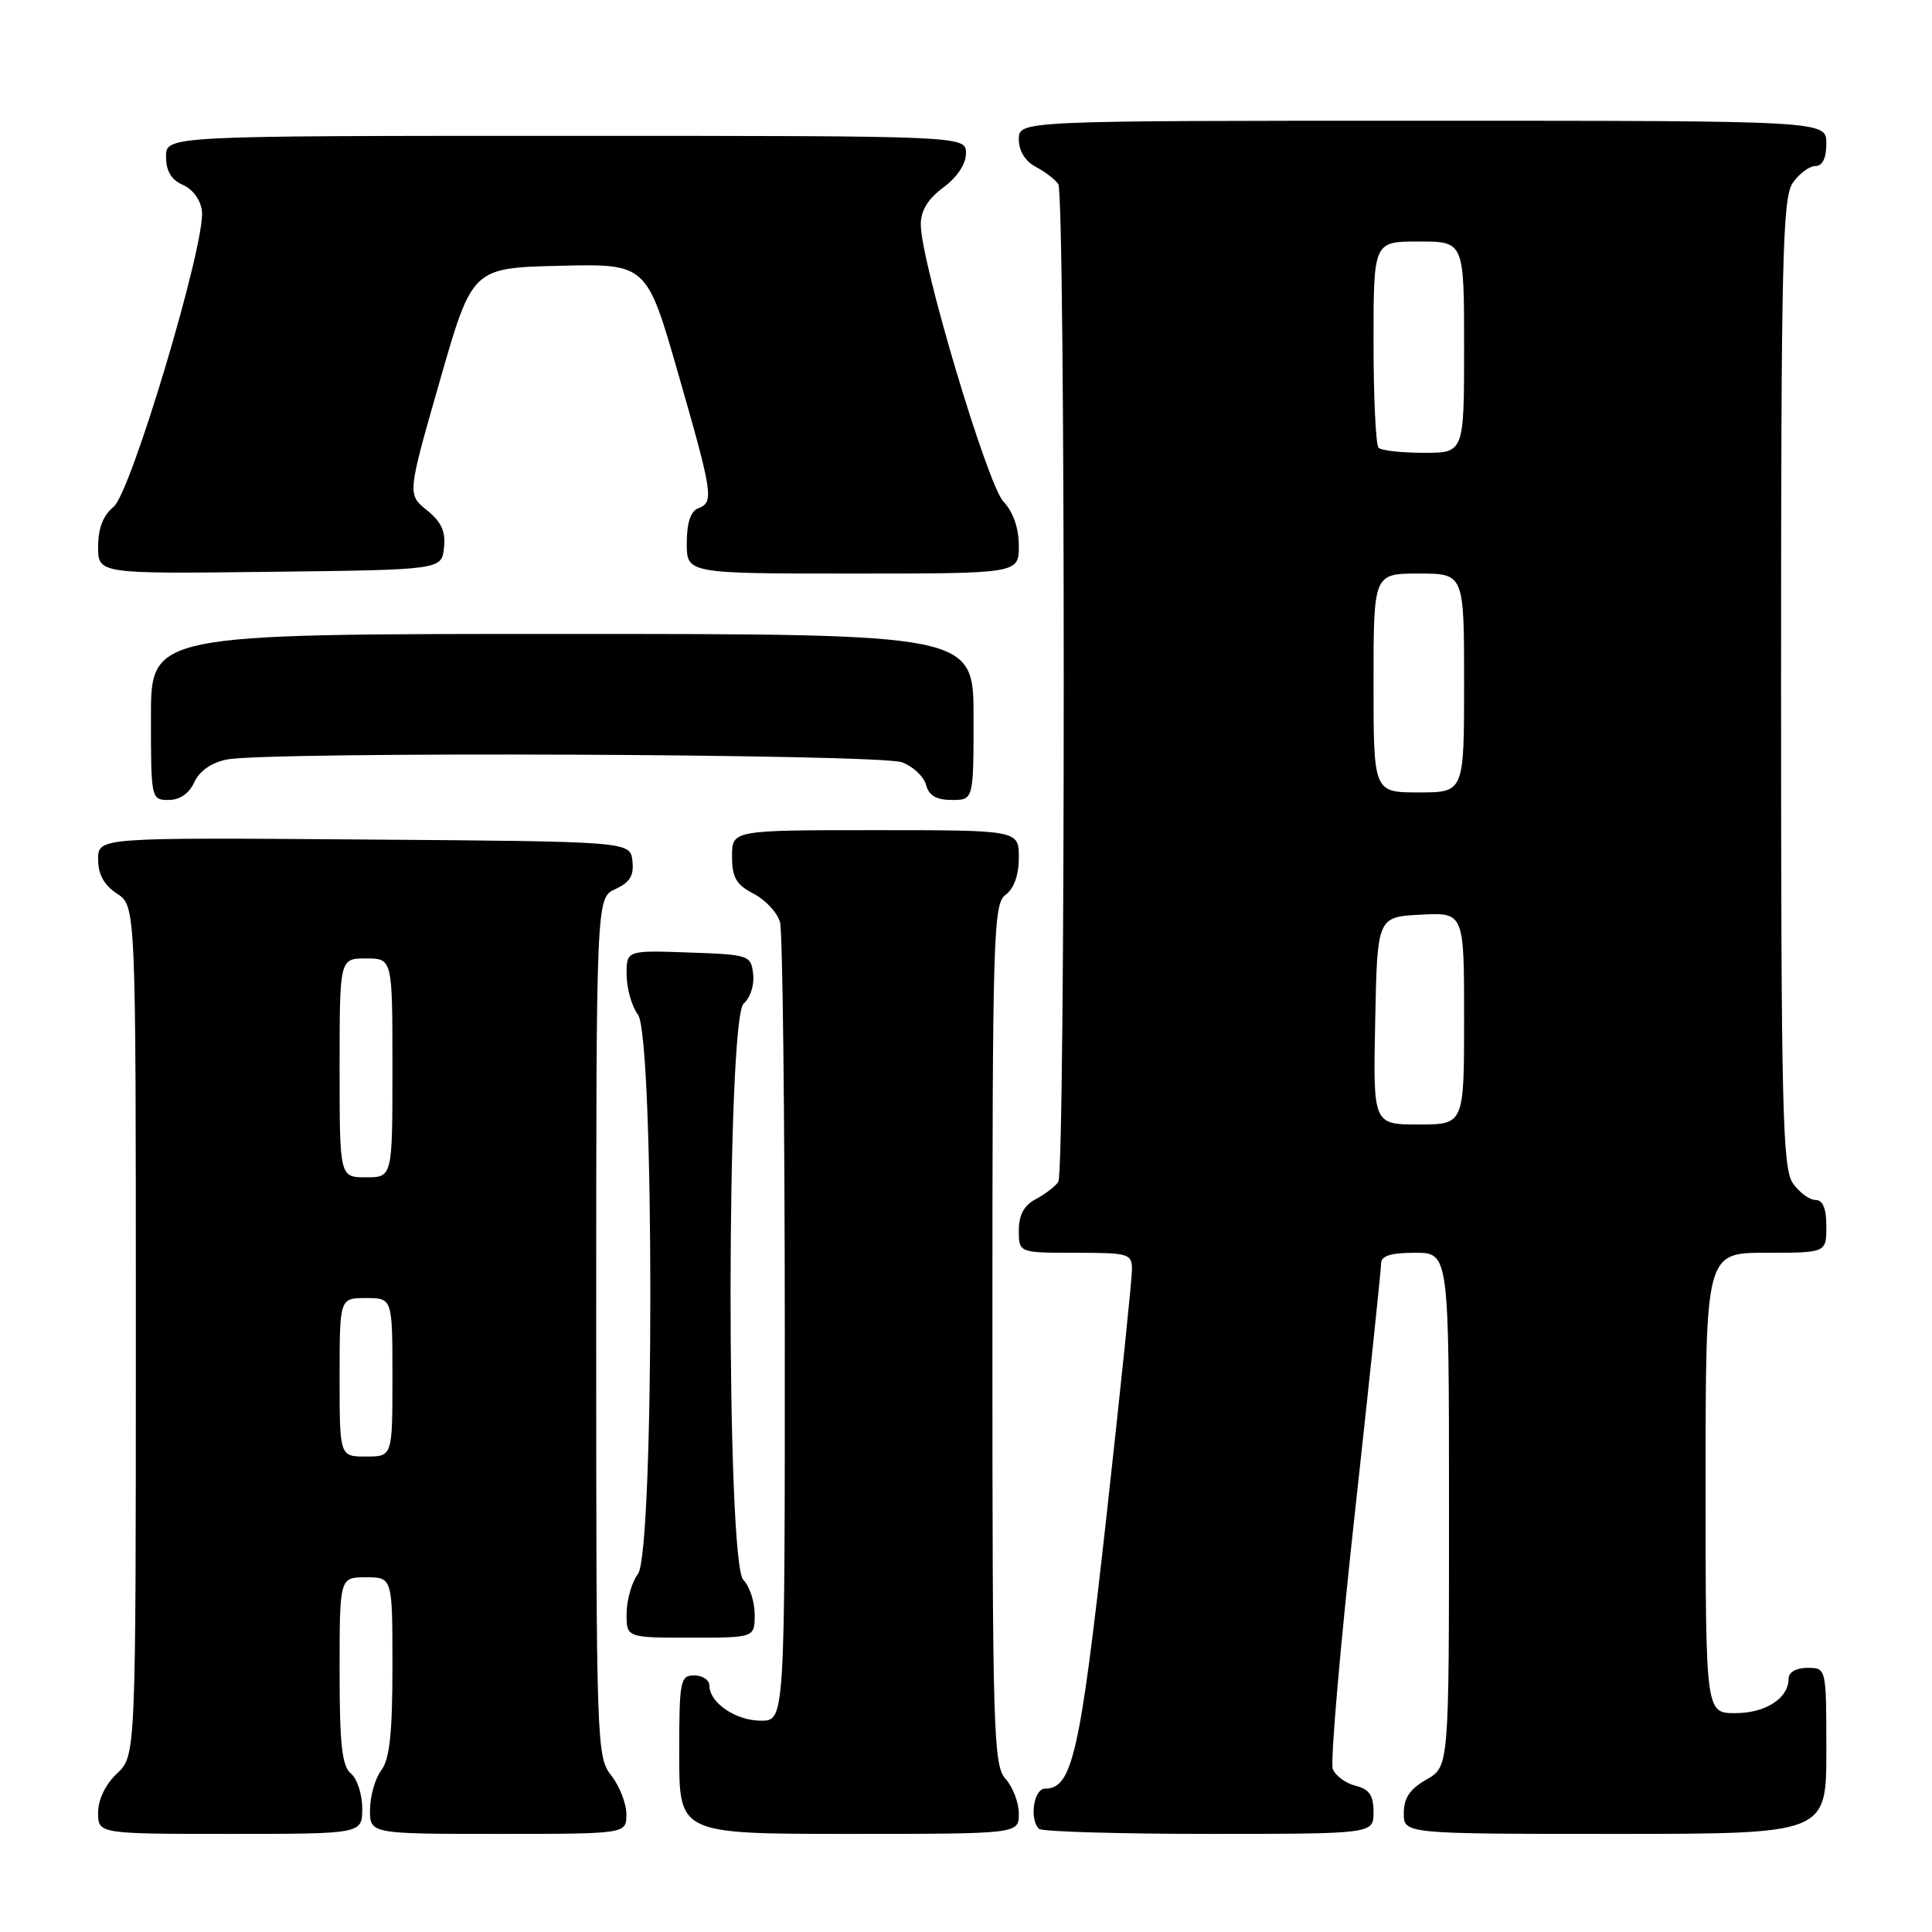 <?xml version="1.0" encoding="UTF-8" standalone="no"?>
<!DOCTYPE svg PUBLIC "-//W3C//DTD SVG 1.1//EN" "http://www.w3.org/Graphics/SVG/1.1/DTD/svg11.dtd" >
<svg xmlns="http://www.w3.org/2000/svg" xmlns:xlink="http://www.w3.org/1999/xlink" version="1.1" viewBox="0 0 256 256">
 <g >
 <path fill="currentColor"
d=" M 48.00 239.62 C 48.00 237.76 47.32 235.68 46.50 235.00 C 45.31 234.02 45.00 231.16 45.00 221.38 C 45.00 209.00 45.00 209.00 48.50 209.00 C 52.00 209.00 52.00 209.00 52.00 220.81 C 52.00 229.64 51.63 233.11 50.53 234.56 C 49.72 235.63 49.05 237.96 49.03 239.75 C 49.00 243.00 49.00 243.00 66.00 243.00 C 83.00 243.00 83.00 243.00 83.00 240.41 C 83.00 238.98 82.10 236.67 81.00 235.27 C 79.05 232.80 79.00 231.22 79.00 175.84 C 79.00 118.96 79.00 118.96 81.55 117.80 C 83.47 116.92 84.02 116.01 83.80 114.07 C 83.50 111.50 83.50 111.50 48.25 111.24 C 13.00 110.97 13.00 110.97 13.00 113.87 C 13.00 115.86 13.79 117.28 15.50 118.41 C 18.00 120.05 18.00 120.05 18.00 176.35 C 18.00 232.65 18.00 232.65 15.50 235.00 C 13.98 236.43 13.00 238.45 13.00 240.17 C 13.00 243.00 13.00 243.00 30.50 243.00 C 48.00 243.00 48.00 243.00 48.00 239.62 Z  M 135.00 240.33 C 135.00 238.86 134.21 236.79 133.25 235.72 C 131.63 233.93 131.50 229.67 131.50 176.81 C 131.50 123.71 131.62 119.75 133.25 118.56 C 134.36 117.75 135.00 115.95 135.00 113.64 C 135.00 110.00 135.00 110.00 116.00 110.00 C 97.00 110.00 97.00 110.00 97.00 113.47 C 97.00 116.29 97.55 117.23 99.87 118.43 C 101.45 119.25 103.02 120.95 103.36 122.21 C 103.70 123.47 103.98 147.79 103.99 176.25 C 104.00 228.00 104.00 228.00 100.83 228.00 C 97.49 228.00 94.00 225.62 94.00 223.35 C 94.00 222.61 93.10 222.00 92.00 222.00 C 90.13 222.00 90.00 222.67 90.00 232.50 C 90.00 243.00 90.00 243.00 112.50 243.00 C 135.00 243.00 135.00 243.00 135.00 240.33 Z  M 182.00 240.11 C 182.00 237.89 181.44 237.08 179.61 236.62 C 178.30 236.29 176.94 235.29 176.60 234.40 C 176.26 233.51 177.56 218.40 179.49 200.82 C 181.42 183.25 183.00 168.23 183.00 167.44 C 183.00 166.40 184.26 166.00 187.50 166.00 C 192.00 166.00 192.00 166.00 192.00 200.05 C 192.00 234.09 192.00 234.09 189.01 235.80 C 186.82 237.04 186.01 238.25 186.01 240.25 C 186.00 243.00 186.00 243.00 214.00 243.00 C 242.00 243.00 242.00 243.00 242.00 232.00 C 242.00 221.00 242.00 221.00 239.50 221.00 C 238.00 221.00 237.00 221.57 237.00 222.43 C 237.00 225.03 233.95 227.00 229.93 227.00 C 226.00 227.00 226.00 227.00 226.00 196.50 C 226.00 166.00 226.00 166.00 234.00 166.00 C 242.00 166.00 242.00 166.00 242.00 162.50 C 242.00 160.12 241.54 159.00 240.56 159.00 C 239.76 159.00 238.41 158.00 237.56 156.78 C 236.19 154.82 236.00 146.86 236.00 90.50 C 236.00 34.14 236.19 26.18 237.56 24.22 C 238.41 23.00 239.76 22.00 240.56 22.00 C 241.49 22.00 242.00 20.95 242.00 19.00 C 242.00 16.00 242.00 16.00 188.50 16.00 C 135.00 16.00 135.00 16.00 135.00 18.46 C 135.00 20.00 135.85 21.37 137.25 22.11 C 138.49 22.77 139.83 23.79 140.23 24.40 C 141.19 25.84 141.19 155.16 140.23 156.60 C 139.83 157.21 138.49 158.23 137.25 158.89 C 135.69 159.71 135.00 160.98 135.00 163.04 C 135.00 166.00 135.00 166.00 142.50 166.00 C 149.61 166.00 150.00 166.12 149.99 168.25 C 149.99 169.49 148.45 184.37 146.57 201.31 C 143.11 232.45 142.08 237.00 138.48 237.00 C 136.98 237.00 136.37 241.04 137.67 242.33 C 138.03 242.70 148.16 243.00 160.17 243.00 C 182.00 243.00 182.00 243.00 182.00 240.11 Z  M 100.00 213.93 C 100.00 212.24 99.33 210.18 98.50 209.36 C 96.21 207.06 96.25 134.86 98.55 132.96 C 99.41 132.24 99.97 130.52 99.80 129.09 C 99.51 126.57 99.29 126.49 91.25 126.21 C 83.00 125.92 83.00 125.92 83.03 129.21 C 83.05 131.02 83.72 133.37 84.53 134.44 C 86.72 137.33 86.72 205.67 84.53 208.56 C 83.72 209.63 83.05 211.96 83.03 213.75 C 83.00 217.00 83.00 217.00 91.50 217.00 C 100.00 217.00 100.00 217.00 100.00 213.93 Z  M 25.75 103.64 C 26.43 102.16 28.02 101.05 30.04 100.64 C 35.45 99.56 116.59 99.89 119.53 101.01 C 121.00 101.57 122.43 102.92 122.71 104.01 C 123.08 105.42 124.08 106.00 126.12 106.00 C 129.00 106.00 129.00 106.00 129.00 95.00 C 129.00 84.00 129.00 84.00 74.50 84.00 C 20.00 84.00 20.00 84.00 20.00 95.00 C 20.00 105.87 20.03 106.00 22.34 106.00 C 23.83 106.00 25.07 105.14 25.75 103.64 Z  M 58.83 72.60 C 59.08 70.45 58.50 69.17 56.56 67.60 C 53.97 65.50 53.97 65.50 58.27 50.50 C 62.57 35.50 62.57 35.50 74.13 35.22 C 85.68 34.94 85.68 34.94 89.84 49.42 C 94.48 65.58 94.63 66.55 92.50 67.36 C 91.51 67.74 91.00 69.31 91.00 71.97 C 91.00 76.00 91.00 76.00 113.00 76.00 C 135.00 76.00 135.00 76.00 135.00 72.31 C 135.00 69.98 134.25 67.83 132.96 66.46 C 130.82 64.18 122.03 34.74 122.01 29.78 C 122.00 27.91 122.94 26.37 125.00 24.84 C 126.83 23.49 128.00 21.72 128.00 20.31 C 128.00 18.00 128.00 18.00 75.00 18.00 C 22.00 18.00 22.00 18.00 22.00 20.76 C 22.00 22.67 22.70 23.83 24.25 24.51 C 25.57 25.09 26.61 26.53 26.76 28.00 C 27.22 32.32 17.36 65.29 15.05 67.16 C 13.67 68.28 13.00 70.00 13.00 72.43 C 13.00 76.04 13.00 76.04 35.75 75.77 C 58.50 75.50 58.50 75.50 58.83 72.60 Z  M 45.00 182.50 C 45.00 172.00 45.00 172.00 48.50 172.00 C 52.00 172.00 52.00 172.00 52.00 182.50 C 52.00 193.00 52.00 193.00 48.50 193.00 C 45.00 193.00 45.00 193.00 45.00 182.50 Z  M 45.00 141.50 C 45.00 127.00 45.00 127.00 48.50 127.00 C 52.00 127.00 52.00 127.00 52.00 141.50 C 52.00 156.00 52.00 156.00 48.50 156.00 C 45.00 156.00 45.00 156.00 45.00 141.50 Z  M 182.22 135.25 C 182.50 121.50 182.50 121.50 188.25 121.20 C 194.00 120.90 194.00 120.90 194.00 134.95 C 194.00 149.00 194.00 149.00 187.97 149.00 C 181.94 149.00 181.94 149.00 182.22 135.25 Z  M 182.00 90.50 C 182.00 76.00 182.00 76.00 188.00 76.00 C 194.00 76.00 194.00 76.00 194.00 90.50 C 194.00 105.00 194.00 105.00 188.00 105.00 C 182.00 105.00 182.00 105.00 182.00 90.50 Z  M 182.67 59.33 C 182.30 58.97 182.00 52.67 182.00 45.33 C 182.00 32.00 182.00 32.00 188.00 32.00 C 194.00 32.00 194.00 32.00 194.00 46.00 C 194.00 60.00 194.00 60.00 188.67 60.00 C 185.73 60.00 183.03 59.70 182.67 59.33 Z "/>
</g>
</svg>